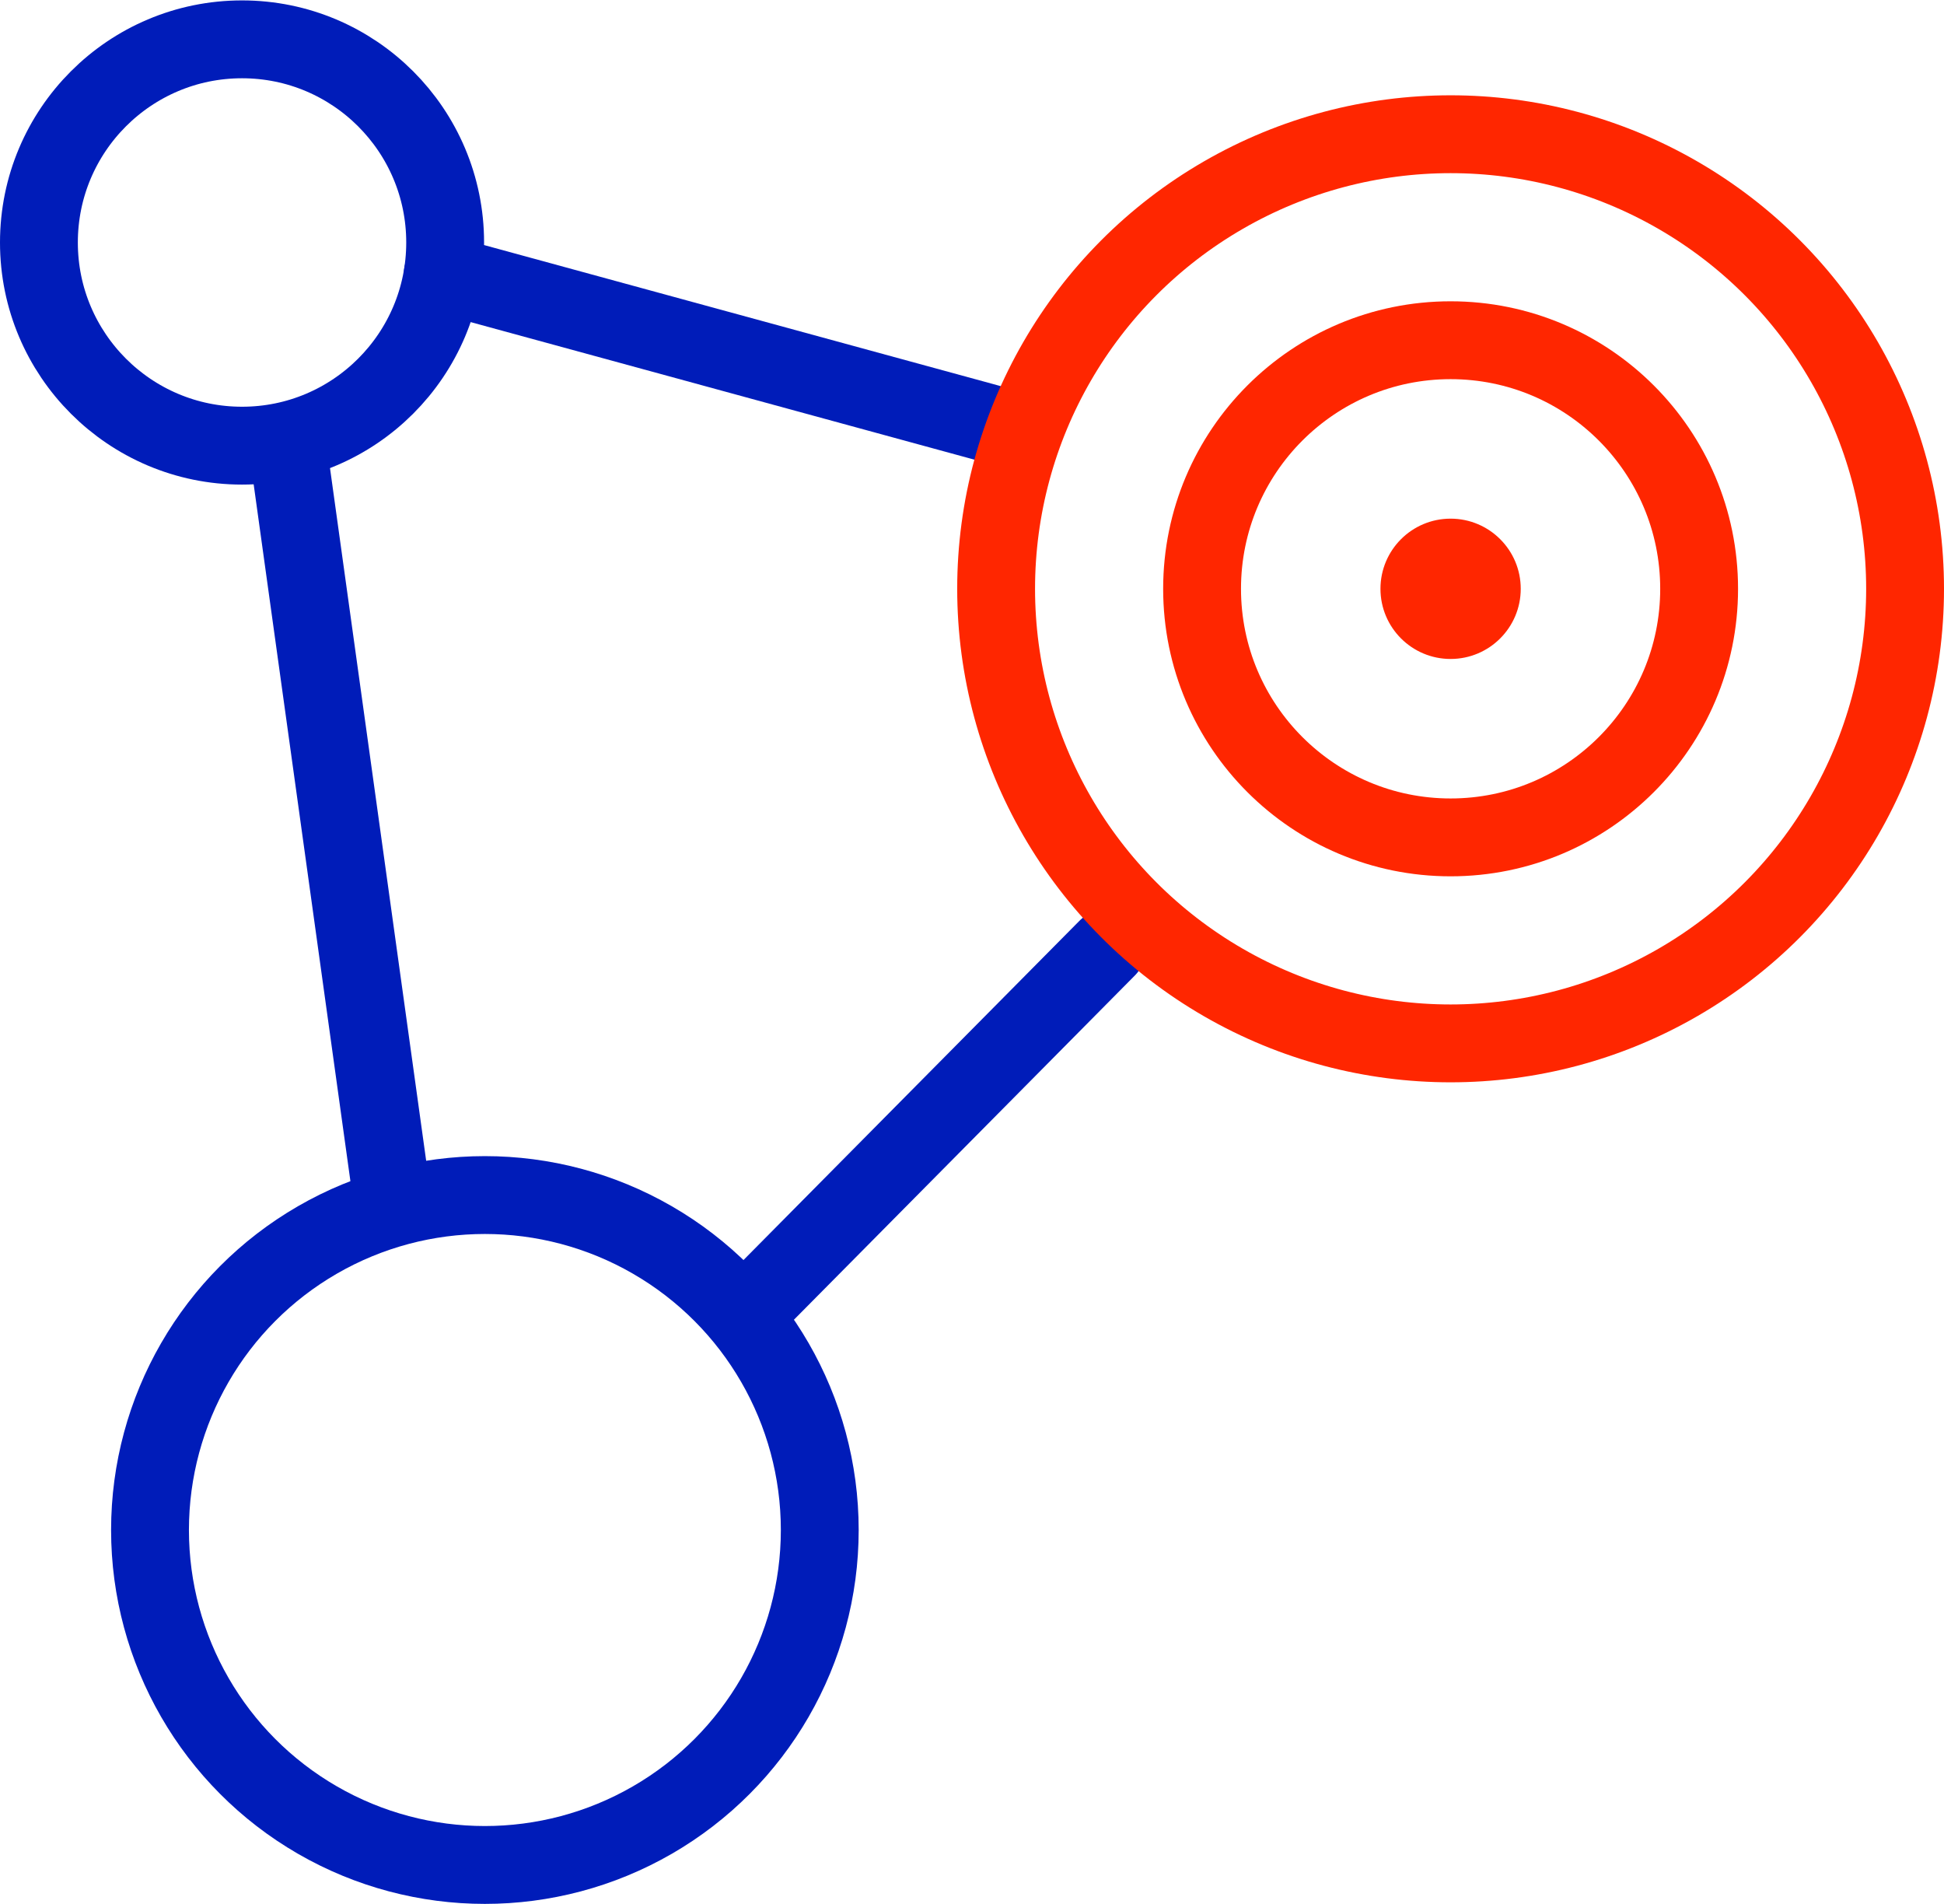 <svg xmlns="http://www.w3.org/2000/svg" viewBox="0 0 47.95 46.95"><defs><style>.cls-1,.cls-2{fill:none;stroke-linecap:round;stroke-linejoin:round;stroke-width:1.92px;}.cls-1{stroke:#001cb9;}.cls-2{stroke:#ff2600;}.cls-3{fill:#ff2600;}</style></defs><title>report_network</title><g id="图层_2" data-name="图层 2"><g id="图层_1-2" data-name="图层 1"><circle class="cls-1" cx="5.97" cy="5.98" r="5.01"/><circle class="cls-1" cx="11.96" cy="37.73" r="8.26"/><line class="cls-1" x1="7.12" y1="11.18" x2="9.66" y2="29.47"/><line class="cls-1" x1="10.92" y1="6.76" x2="24.4" y2="10.44"/><line class="cls-1" x1="27.31" y1="23.38" x2="18.88" y2="31.89"/><circle class="cls-2" cx="35.78" cy="14.52" r="11.21"/><circle class="cls-2" cx="35.78" cy="14.52" r="6.13"/><circle class="cls-3" cx="35.78" cy="14.52" r="1.73"/></g></g></svg>